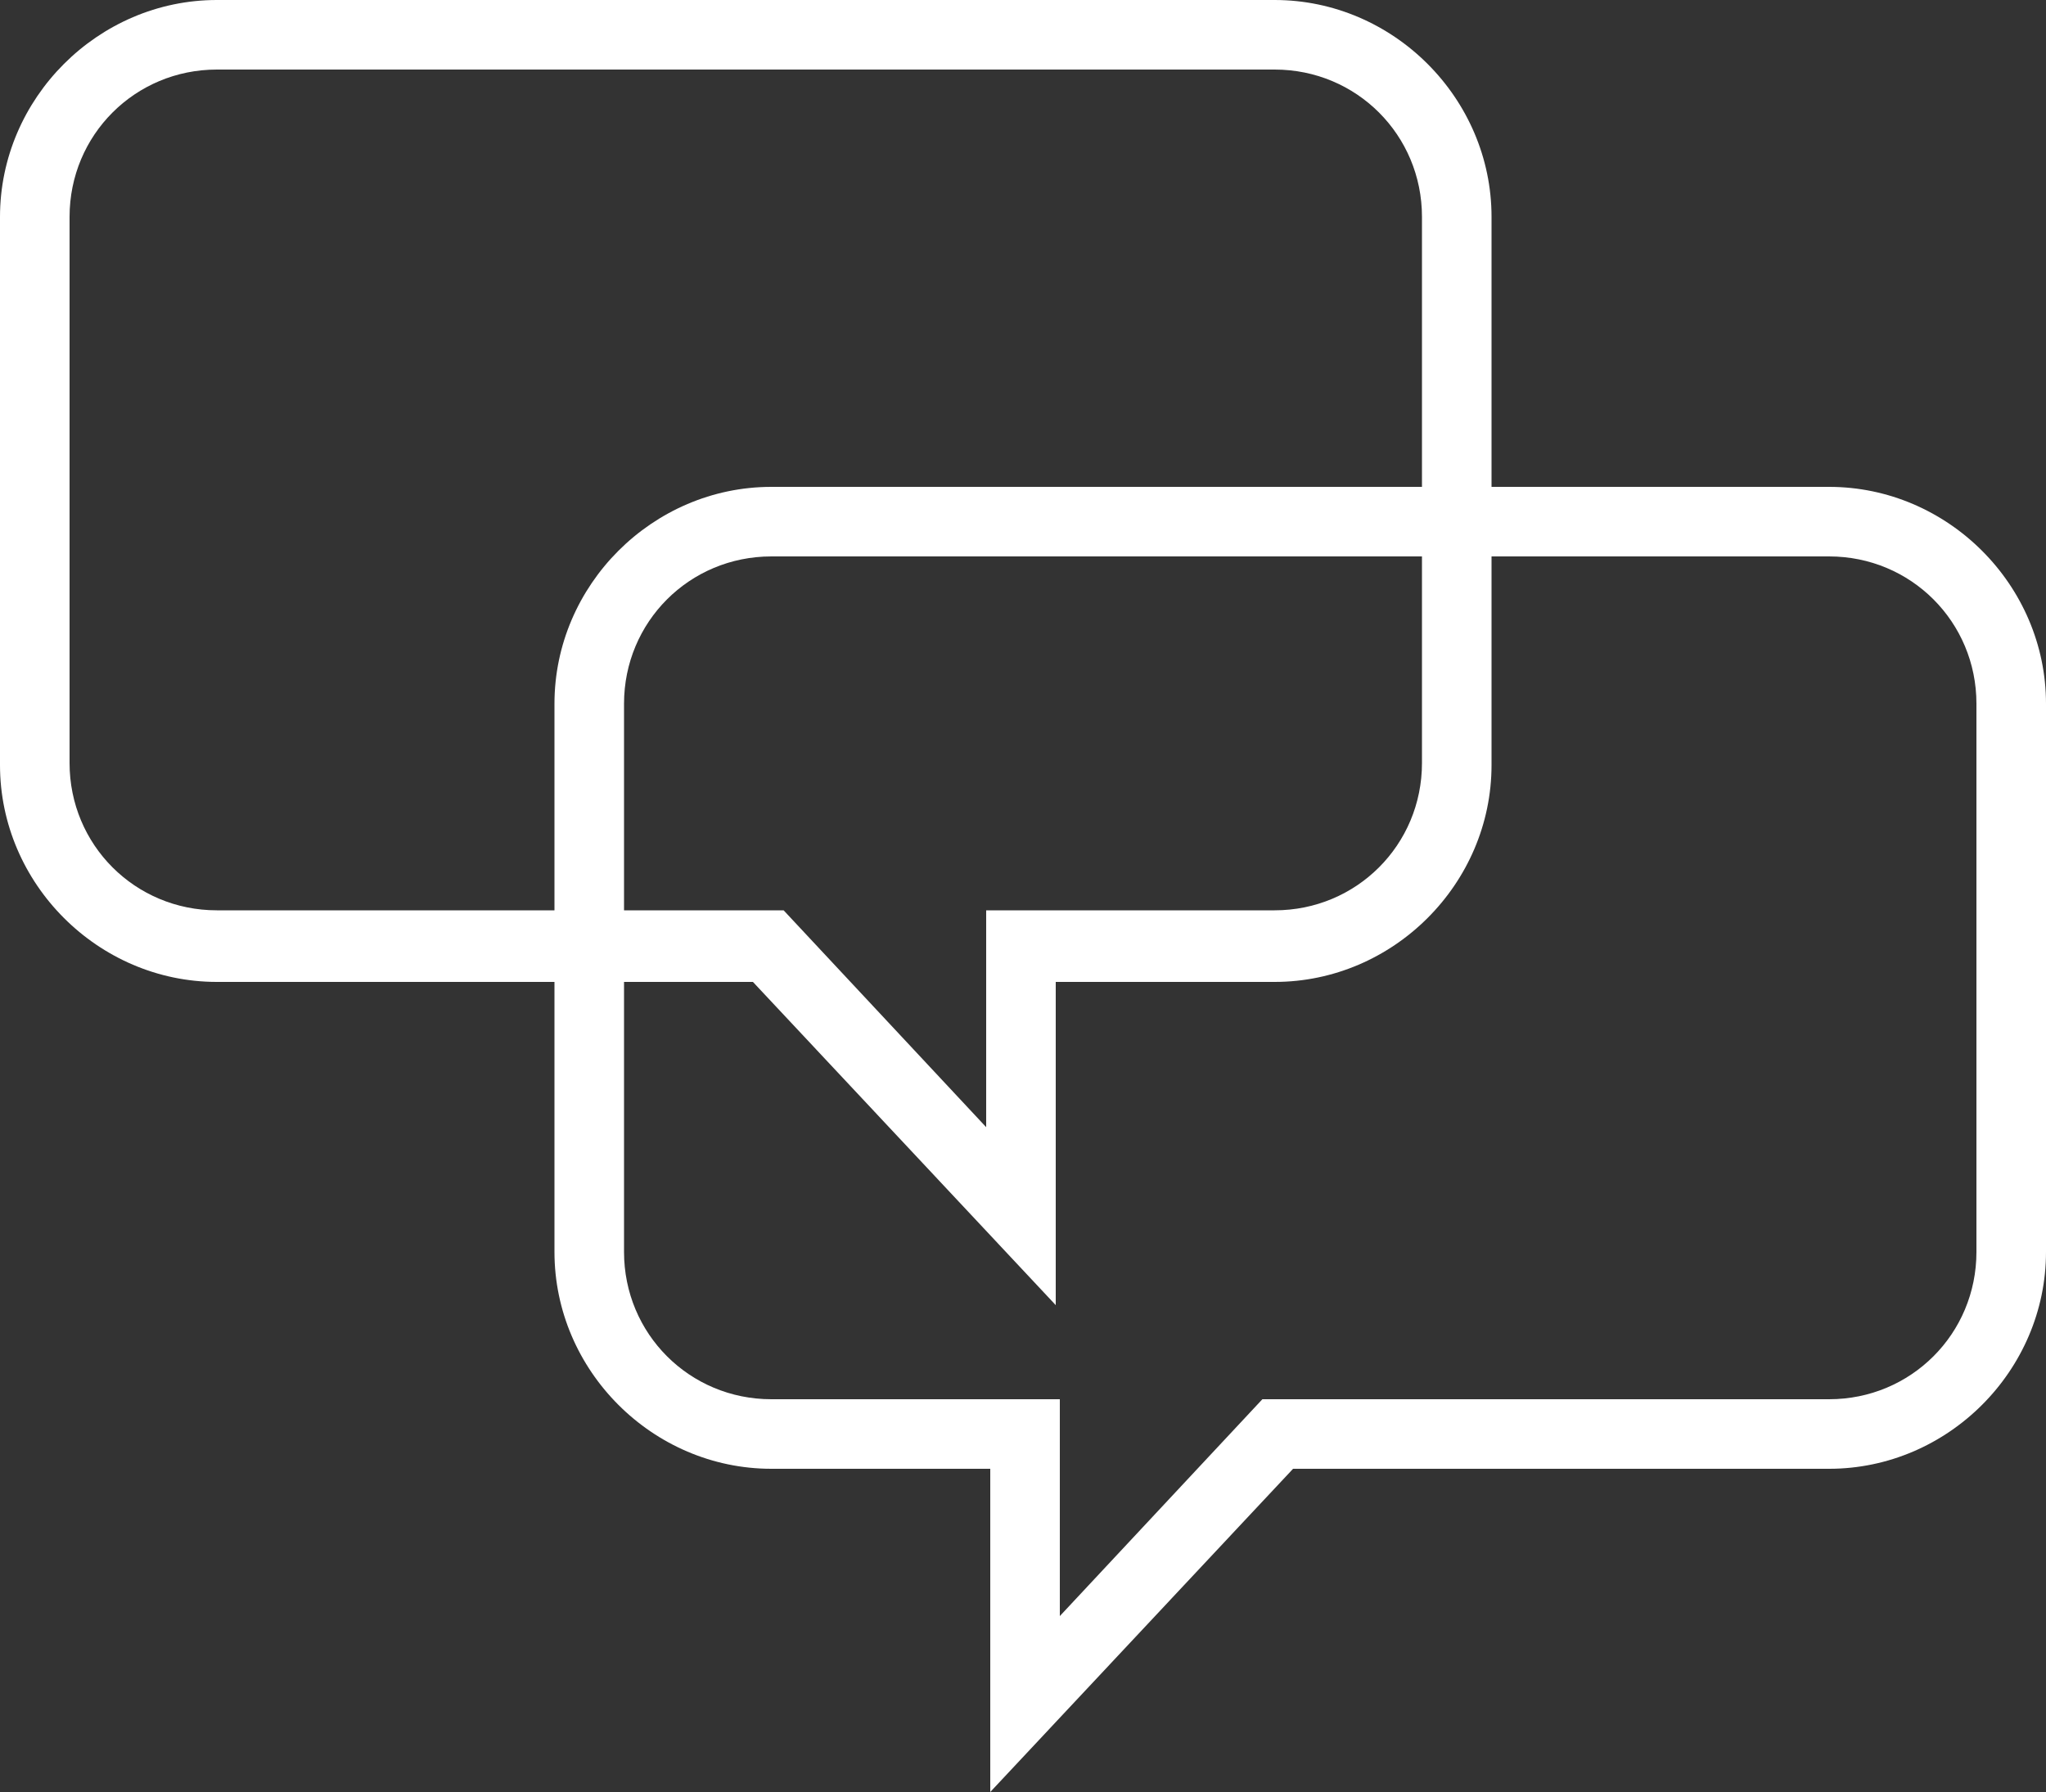 <?xml version="1.0" encoding="utf-8"?>
<!-- Generator: Adobe Illustrator 26.5.0, SVG Export Plug-In . SVG Version: 6.00 Build 0)  -->
<svg version="1.1" id="Capa_1" xmlns="http://www.w3.org/2000/svg" xmlns:xlink="http://www.w3.org/1999/xlink" x="0px" y="0px"
	 viewBox="0 0 100 87.6" style="enable-background:new 0 0 100 87.6;" xml:space="preserve">
<rect x="0" y="0" width="100" height="87.6" fill="#333333" stroke="none"/>
<style type="text/css">
	.st0{fill:#FFFFFF;}
</style>
<path class="st0" d="M89.4,23.8H72.9V10.6C72.9,4.8,68.1,0,62.3,0H10.6C4.8,0,0,4.8,0,10.6v26.8C0,43.2,4.8,48,10.6,48h16.5v13.2
	c0,5.8,4.8,10.6,10.6,10.6h10.7l0,15.8l14.8-15.8h26.2c5.8,0,10.6-4.8,10.6-10.6V34.4C100,28.6,95.2,23.8,89.4,23.8z M10.6,44.5
	c-4,0-7.2-3.2-7.2-7.2V10.6c0-4,3.2-7.2,7.2-7.2h51.7c4,0,7.2,3.2,7.2,7.2v13.2H37.7c-5.8,0-10.6,4.8-10.6,10.6v10.1H10.6z
	 M69.5,27.2v10.1c0,4-3.2,7.2-7.2,7.2H48.2v10.6l-9.9-10.6h-7.8V34.4c0-4,3.2-7.2,7.2-7.2H69.5z M96.6,61.2c0,4-3.2,7.2-7.2,7.2
	H61.7l-9.9,10.6l0-10.6H37.7c-4,0-7.2-3.2-7.2-7.2V48h6.3l14.8,15.8V48h10.7c5.8,0,10.6-4.8,10.6-10.6V27.2h16.5
	c4,0,7.2,3.2,7.2,7.2V61.2z"/>
</svg>
